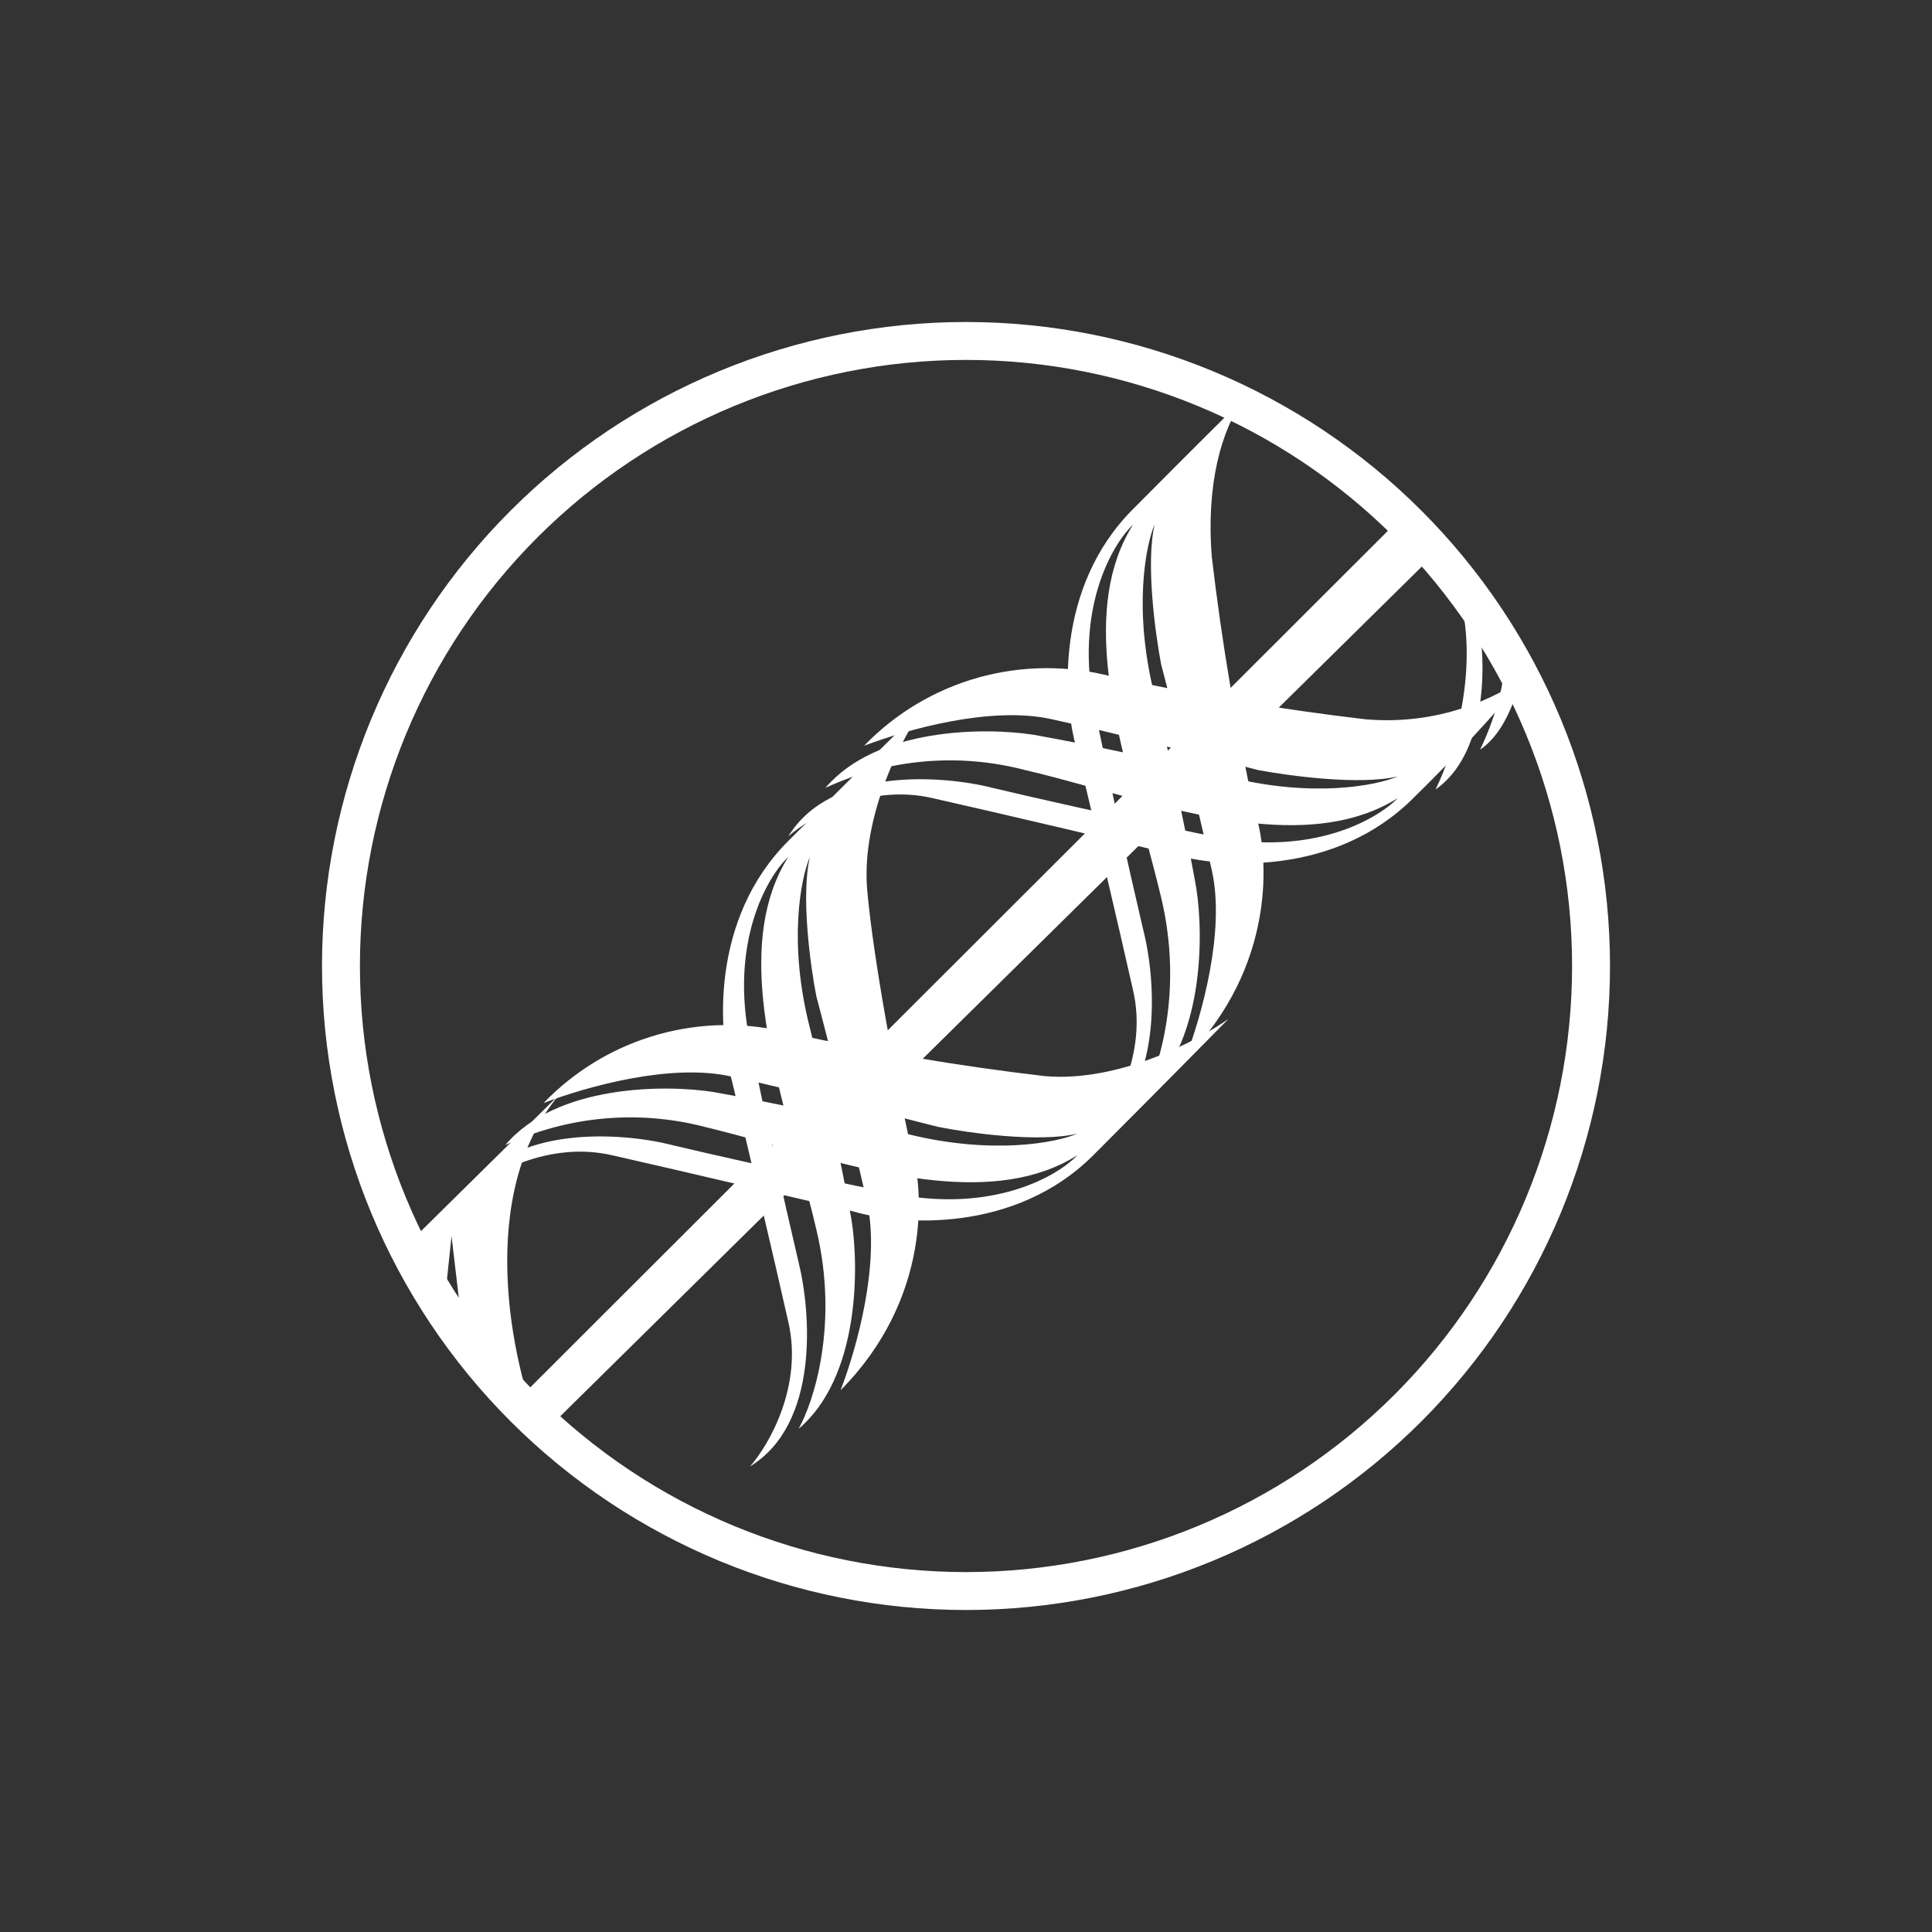 <svg width="24" height="24" viewBox="0 0 24 24" fill="none" xmlns="http://www.w3.org/2000/svg">
<rect x="0" y="0" width="24" height="24" fill="#333333" stroke="none"/>
<path d="M9.793 10.389C10.061 10.154 10.79 9.73 11.581 9.914C12.381 10.093 13.91 10.455 14.579 10.615C15.167 10.784 16.588 10.888 17.562 9.909C18.052 9.43 18.519 8.928 18.96 8.403C18.583 8.671 17.877 9.015 16.96 8.935C15.9 8.811 14.848 8.633 13.807 8.403C13.264 8.261 12.694 8.266 12.153 8.417C11.614 8.568 11.123 8.861 10.734 9.264C11.266 9.062 12.31 8.765 13.068 8.935C13.887 9.114 15.115 9.429 15.628 9.566C16.004 9.636 16.884 9.758 17.364 9.645C17.101 9.758 16.301 9.918 15.237 9.645C14.445 9.445 13.646 9.273 12.842 9.128C12.244 9.034 10.894 9.034 10.254 9.787C11.03 9.427 11.907 9.349 12.734 9.566C13.002 9.627 13.284 9.707 13.581 9.787C14.88 10.149 16.348 10.554 17.364 9.914C17.11 10.177 16.296 10.648 15.059 10.389C13.812 10.13 12.72 9.881 12.329 9.787C11.699 9.627 10.32 9.528 9.793 10.389ZM5.812 14.827C6.08 14.591 6.809 14.168 7.604 14.351C8.4 14.53 9.934 14.893 10.597 15.048C11.186 15.222 12.607 15.325 13.581 14.351C14.555 13.377 15.106 12.812 15.261 12.657C14.884 12.926 13.896 13.448 12.979 13.368C11.919 13.244 10.867 13.066 9.826 12.836C9.283 12.694 8.712 12.7 8.172 12.852C7.632 13.004 7.142 13.298 6.753 13.702C7.284 13.5 8.329 13.203 9.087 13.373C9.906 13.551 11.134 13.867 11.652 13.998C12.028 14.074 12.903 14.196 13.383 14.083C13.12 14.196 12.32 14.351 11.256 14.083C10.466 13.883 9.668 13.71 8.866 13.566C8.268 13.471 6.913 13.471 6.277 14.224C7.051 13.864 7.926 13.784 8.753 13.998C9.021 14.064 9.308 14.14 9.6 14.224C10.903 14.582 12.367 14.991 13.383 14.351C13.134 14.615 12.32 15.081 11.077 14.822C9.83 14.568 8.739 14.318 8.348 14.224C7.722 14.064 6.339 13.966 5.812 14.827Z" fill="white"/>
<path d="M17.365 6.47L6.377 17.444L6.815 17.736L17.789 6.913L17.365 6.47Z" fill="white"/>
<path d="M13.6 14.089C13.835 13.82 14.259 13.091 14.075 12.3C13.896 11.501 13.534 9.966 13.374 9.303C13.205 8.715 13.101 7.293 14.08 6.319C15.049 5.345 15.294 5.105 15.449 4.955C15.181 5.331 14.979 6.004 15.054 6.922C15.178 7.981 15.356 9.033 15.586 10.075C15.774 10.63 15.849 12.013 14.725 13.148C14.927 12.616 15.223 11.571 15.054 10.813C14.875 9.995 14.56 8.766 14.424 8.253C14.353 7.877 14.23 6.997 14.344 6.512C14.23 6.78 14.075 7.58 14.344 8.644C14.612 9.708 14.8 10.682 14.861 11.035C14.955 11.632 14.955 12.988 14.202 13.623C14.39 13.293 14.706 12.324 14.424 11.148C14.355 10.864 14.281 10.582 14.202 10.3C13.84 8.997 13.435 7.533 14.075 6.517C13.812 6.766 13.341 7.58 13.6 8.823C13.789 9.735 13.99 10.645 14.202 11.552C14.362 12.178 14.461 13.562 13.6 14.089ZM9.318 18.216C9.553 17.948 9.976 17.218 9.793 16.423C9.614 15.623 9.252 14.093 9.092 13.425C8.922 12.837 8.819 11.42 9.793 10.446C10.767 9.472 11.327 8.922 11.487 8.766C11.214 9.143 10.696 10.131 10.772 11.049C10.852 11.966 11.158 13.529 11.303 14.197C11.492 14.752 11.567 16.136 10.442 17.27C10.645 16.743 10.936 15.694 10.772 14.94C10.576 14.082 10.366 13.227 10.141 12.376C10.066 11.999 9.948 11.124 10.061 10.644C9.948 10.908 9.788 11.708 10.061 12.771C10.329 13.835 10.518 14.809 10.579 15.162C10.673 15.759 10.673 17.114 9.92 17.75C10.108 17.416 10.424 16.451 10.141 15.274C10.08 15.006 10 14.719 9.92 14.428C9.558 13.124 9.153 11.66 9.793 10.644C9.529 10.893 9.059 11.708 9.318 12.95C9.507 13.862 9.707 14.772 9.92 15.679C10.075 16.305 10.179 17.689 9.318 18.216ZM5.167 15.355L6.946 13.599C5.906 14.846 6.353 16.912 6.706 17.788L5.746 16.517L5.609 15.355L5.487 16.517L5.167 15.355ZM17.835 9.802C18.052 9.369 18.405 8.263 18.103 7.308L18.936 8.155C18.908 8.437 18.758 9.063 18.386 9.312C18.518 9.044 18.758 8.418 18.668 8.046L18.386 7.858C18.456 8.324 18.452 9.373 17.835 9.806V9.802Z" fill="white"/>
<path fill-rule="evenodd" clip-rule="evenodd" d="M12 20C14.122 20 16.157 19.157 17.657 17.657C19.157 16.157 20 14.122 20 12C20 9.878 19.157 7.843 17.657 6.343C16.157 4.843 14.122 4 12 4C9.878 4 7.843 4.843 6.343 6.343C4.843 7.843 4 9.878 4 12C4 14.122 4.843 16.157 6.343 17.657C7.843 19.157 9.878 20 12 20ZM12 19.529C13.997 19.529 15.912 18.736 17.324 17.324C18.736 15.912 19.529 13.997 19.529 12C19.529 10.003 18.736 8.088 17.324 6.676C15.912 5.264 13.997 4.471 12 4.471C10.003 4.471 8.088 5.264 6.676 6.676C5.264 8.088 4.471 10.003 4.471 12C4.471 13.997 5.264 15.912 6.676 17.324C8.088 18.736 10.003 19.529 12 19.529Z" fill="white"/>
</svg>
